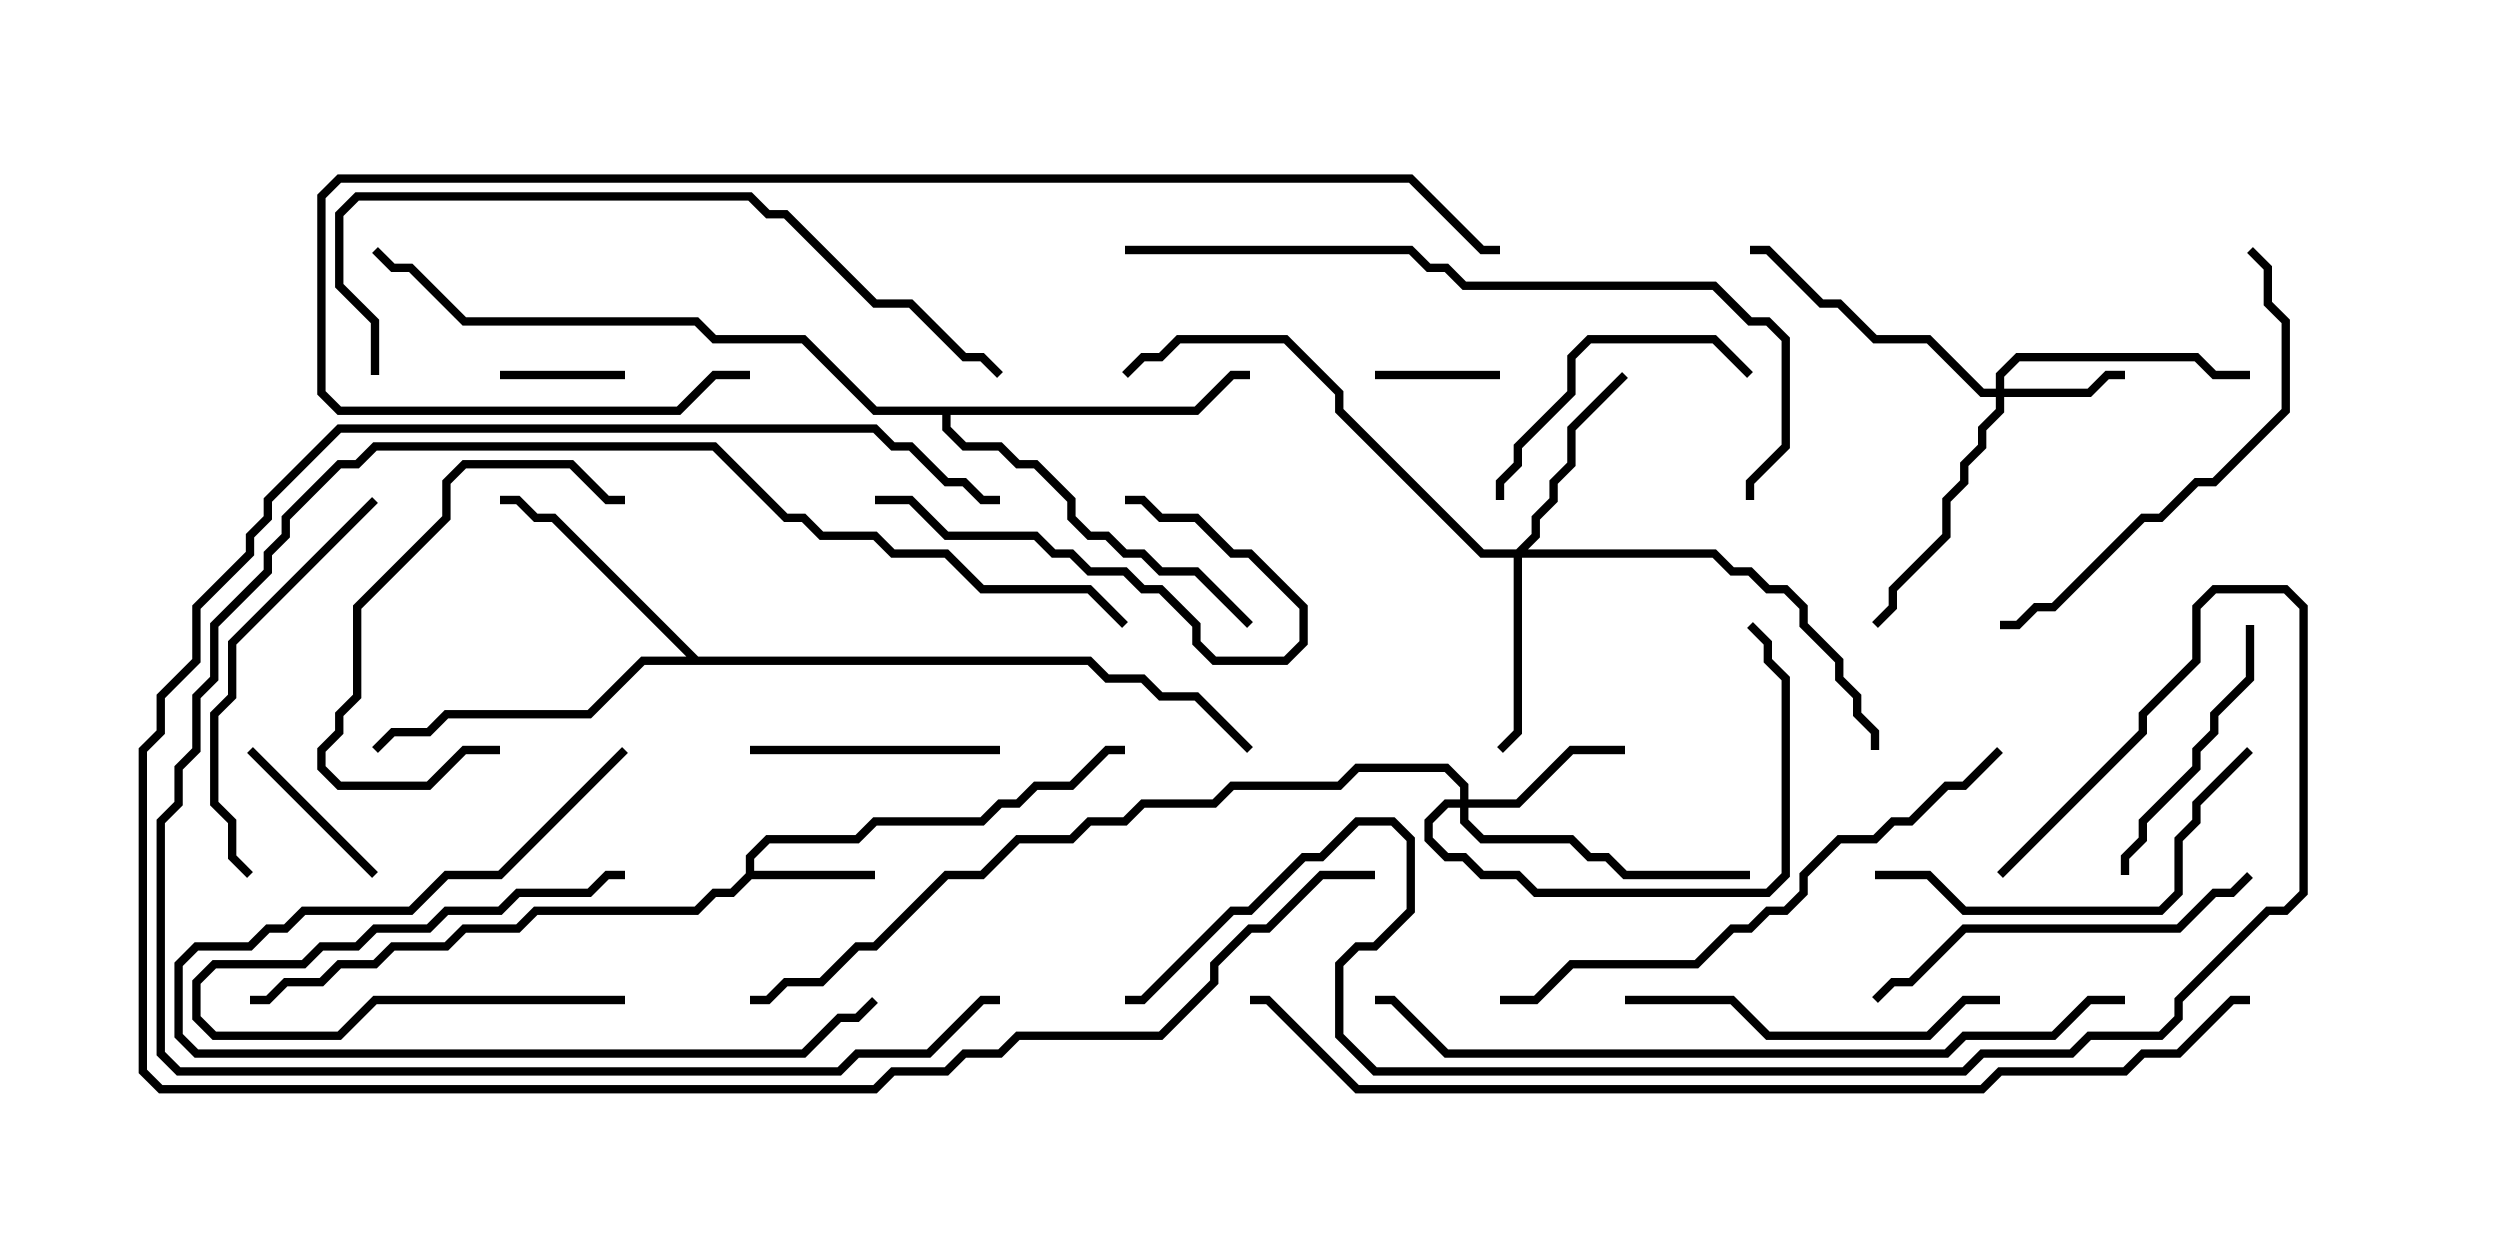 <svg version="1.1" width="30" height="15" xmlns="http://www.w3.org/2000/svg"><path d="M8.95,10.479L8.95,10.265L9.194,10.021L10.265,10.021L10.479,9.807L11.765,9.807L11.979,9.593L12.194,9.593L12.408,9.379L12.836,9.379L13.265,8.95L13.5,8.95L13.5,9.05L13.306,9.05L12.878,9.479L12.449,9.479L12.235,9.693L12.021,9.693L11.806,9.907L10.521,9.907L10.306,10.121L9.235,10.121L9.05,10.306L9.05,10.45L10.5,10.45L10.5,10.55L9.021,10.55L8.806,10.764L8.592,10.764L8.378,10.979L6.449,10.979L6.235,11.193L5.592,11.193L5.378,11.407L4.735,11.407L4.521,11.621L4.092,11.621L3.878,11.836L3.449,11.836L3.235,12.05L3,12.05L3,11.95L3.194,11.95L3.408,11.736L3.836,11.736L4.051,11.521L4.479,11.521L4.694,11.307L5.336,11.307L5.551,11.093L6.194,11.093L6.408,10.879L8.336,10.879L8.551,10.664L8.765,10.664z" stroke="none"/><path d="M8.378,7.879L13.092,7.879L13.306,8.093L13.735,8.093L13.949,8.307L14.378,8.307L15.035,8.965L14.965,9.035L14.336,8.407L13.908,8.407L13.694,8.193L13.265,8.193L13.051,7.979L7.735,7.979L7.092,8.621L5.378,8.621L5.164,8.836L4.735,8.836L4.535,9.035L4.465,8.965L4.694,8.736L5.122,8.736L5.336,8.521L7.051,8.521L7.694,7.879L8.236,7.879L6.622,6.264L6.408,6.264L6.194,6.05L6,6.05L6,5.95L6.235,5.95L6.449,6.164L6.664,6.164z" stroke="none"/><path d="M14.336,4.879L14.765,4.45L15,4.45L15,4.55L14.806,4.55L14.378,4.979L11.407,4.979L11.407,5.122L11.592,5.307L12.021,5.307L12.235,5.521L12.449,5.521L12.907,5.979L12.907,6.194L13.092,6.379L13.306,6.379L13.521,6.593L13.735,6.593L13.949,6.807L14.378,6.807L15.035,7.465L14.965,7.535L14.336,6.907L13.908,6.907L13.694,6.693L13.479,6.693L13.265,6.479L13.051,6.479L12.807,6.235L12.807,6.021L12.408,5.621L12.194,5.621L11.979,5.407L11.551,5.407L11.307,5.164L11.307,4.979L10.479,4.979L9.622,4.121L8.551,4.121L8.336,3.907L5.551,3.907L4.908,3.264L4.694,3.264L4.465,3.035L4.535,2.965L4.735,3.164L4.949,3.164L5.592,3.807L8.378,3.807L8.592,4.021L9.664,4.021L10.521,4.879z" stroke="none"/><path d="M23.95,4.664L23.95,4.479L24.194,4.236L26.378,4.236L26.592,4.45L27,4.45L27,4.55L26.551,4.55L26.336,4.336L24.235,4.336L24.05,4.521L24.05,4.664L25.051,4.664L25.265,4.45L25.5,4.45L25.5,4.55L25.306,4.55L25.092,4.764L24.05,4.764L24.05,4.949L23.836,5.164L23.836,5.378L23.621,5.592L23.621,5.806L23.407,6.021L23.407,6.449L22.764,7.092L22.764,7.306L22.535,7.535L22.465,7.465L22.664,7.265L22.664,7.051L23.307,6.408L23.307,5.979L23.521,5.765L23.521,5.551L23.736,5.336L23.736,5.122L23.95,4.908L23.95,4.764L23.765,4.764L23.122,4.121L22.479,4.121L22.051,3.693L21.836,3.693L21.194,3.05L21,3.05L21,2.95L21.235,2.95L21.878,3.593L22.092,3.593L22.521,4.021L23.164,4.021L23.806,4.664z" stroke="none"/><path d="M17.521,9.593L17.521,9.449L17.336,9.264L16.306,9.264L16.092,9.479L14.806,9.479L14.592,9.693L13.735,9.693L13.521,9.907L13.092,9.907L12.878,10.121L12.235,10.121L11.806,10.55L11.378,10.55L10.521,11.407L10.306,11.407L9.878,11.836L9.449,11.836L9.235,12.05L9,12.05L9,11.95L9.194,11.95L9.408,11.736L9.836,11.736L10.265,11.307L10.479,11.307L11.336,10.45L11.765,10.45L12.194,10.021L12.836,10.021L13.051,9.807L13.479,9.807L13.694,9.593L14.551,9.593L14.765,9.379L16.051,9.379L16.265,9.164L17.378,9.164L17.621,9.408L17.621,9.593L18.194,9.593L18.836,8.95L19.5,8.95L19.5,9.05L18.878,9.05L18.235,9.693L17.621,9.693L17.621,9.836L17.806,10.021L18.878,10.021L19.092,10.236L19.306,10.236L19.521,10.45L21,10.45L21,10.55L19.479,10.55L19.265,10.336L19.051,10.336L18.836,10.121L17.765,10.121L17.521,9.878L17.521,9.693L17.378,9.693L17.193,9.878L17.193,10.051L17.378,10.236L17.592,10.236L17.806,10.45L18.235,10.45L18.449,10.664L21.194,10.664L21.379,10.479L21.379,8.164L21.164,7.949L21.164,7.735L20.965,7.535L21.035,7.465L21.264,7.694L21.264,7.908L21.479,8.122L21.479,10.521L21.235,10.764L18.408,10.764L18.194,10.55L17.765,10.55L17.551,10.336L17.336,10.336L17.093,10.092L17.093,9.836L17.336,9.593z" stroke="none"/><path d="M18.194,6.593L18.379,6.408L18.379,6.194L18.593,5.979L18.593,5.765L18.807,5.551L18.807,5.122L19.465,4.465L19.535,4.535L18.907,5.164L18.907,5.592L18.693,5.806L18.693,6.021L18.479,6.235L18.479,6.449L18.335,6.593L20.592,6.593L20.806,6.807L21.021,6.807L21.235,7.021L21.449,7.021L21.693,7.265L21.693,7.479L22.121,7.908L22.121,8.122L22.336,8.336L22.336,8.551L22.55,8.765L22.55,9L22.45,9L22.45,8.806L22.236,8.592L22.236,8.378L22.021,8.164L22.021,7.949L21.593,7.521L21.593,7.306L21.408,7.121L21.194,7.121L20.979,6.907L20.765,6.907L20.551,6.693L18.264,6.693L18.264,8.806L18.035,9.035L17.965,8.965L18.164,8.765L18.164,6.693L17.765,6.693L16.021,4.949L16.021,4.735L15.408,4.121L14.164,4.121L13.949,4.336L13.735,4.336L13.535,4.535L13.465,4.465L13.694,4.236L13.908,4.236L14.122,4.021L15.449,4.021L16.121,4.694L16.121,4.908L17.806,6.593z" stroke="none"/><path d="M7.5,4.45L7.5,4.55L6,4.55L6,4.45z" stroke="none"/><path d="M18,4.45L18,4.55L16.5,4.55L16.5,4.45z" stroke="none"/><path d="M7.5,11.95L7.5,12.05L4.521,12.05L4.092,12.479L2.551,12.479L2.307,12.235L2.307,11.765L2.551,11.521L3.622,11.521L3.836,11.307L4.265,11.307L4.479,11.093L5.122,11.093L5.336,10.879L5.979,10.879L6.194,10.664L7.051,10.664L7.265,10.45L7.5,10.45L7.5,10.55L7.306,10.55L7.092,10.764L6.235,10.764L6.021,10.979L5.378,10.979L5.164,11.193L4.521,11.193L4.306,11.407L3.878,11.407L3.664,11.621L2.592,11.621L2.407,11.806L2.407,12.194L2.592,12.379L4.051,12.379L4.479,11.95z" stroke="none"/><path d="M2.965,9.035L3.035,8.965L4.535,10.465L4.465,10.535z" stroke="none"/><path d="M10.5,6.05L10.5,5.95L10.949,5.95L11.378,6.379L12.449,6.379L12.664,6.593L12.878,6.593L13.092,6.807L13.521,6.807L13.735,7.021L13.949,7.021L14.407,7.479L14.407,7.694L14.592,7.879L15.408,7.879L15.593,7.694L15.593,7.306L14.979,6.693L14.765,6.693L14.336,6.264L13.908,6.264L13.694,6.05L13.5,6.05L13.5,5.95L13.735,5.95L13.949,6.164L14.378,6.164L14.806,6.593L15.021,6.593L15.693,7.265L15.693,7.735L15.449,7.979L14.551,7.979L14.307,7.735L14.307,7.521L13.908,7.121L13.694,7.121L13.479,6.907L13.051,6.907L12.836,6.693L12.622,6.693L12.408,6.479L11.336,6.479L10.908,6.05z" stroke="none"/><path d="M9,9.05L9,8.95L12,8.95L12,9.05z" stroke="none"/><path d="M6,8.95L6,9.05L5.592,9.05L5.164,9.479L4.051,9.479L3.807,9.235L3.807,8.979L4.021,8.765L4.021,8.551L4.236,8.336L4.236,7.265L5.307,6.194L5.307,5.765L5.551,5.521L6.878,5.521L7.306,5.95L7.5,5.95L7.5,6.05L7.265,6.05L6.836,5.621L5.592,5.621L5.407,5.806L5.407,6.235L4.336,7.306L4.336,8.378L4.121,8.592L4.121,8.806L3.907,9.021L3.907,9.194L4.092,9.379L5.122,9.379L5.551,8.95z" stroke="none"/><path d="M21.035,4.465L20.965,4.535L20.551,4.121L19.092,4.121L18.907,4.306L18.907,4.735L18.264,5.378L18.264,5.592L18.05,5.806L18.05,6L17.95,6L17.95,5.765L18.164,5.551L18.164,5.336L18.807,4.694L18.807,4.265L19.051,4.021L20.592,4.021z" stroke="none"/><path d="M25.55,10.5L25.45,10.5L25.45,10.265L25.664,10.051L25.664,9.836L26.307,9.194L26.307,8.979L26.521,8.765L26.521,8.551L26.95,8.122L26.95,7.5L27.05,7.5L27.05,8.164L26.621,8.592L26.621,8.806L26.407,9.021L26.407,9.235L25.764,9.878L25.764,10.092L25.55,10.306z" stroke="none"/><path d="M7.465,8.965L7.535,9.035L6.021,10.55L5.378,10.55L4.949,10.979L3.664,10.979L3.449,11.193L3.235,11.193L3.021,11.407L2.378,11.407L2.193,11.592L2.193,12.408L2.378,12.593L9.622,12.593L10.051,12.164L10.265,12.164L10.465,11.965L10.535,12.035L10.306,12.264L10.092,12.264L9.664,12.693L2.336,12.693L2.093,12.449L2.093,11.551L2.336,11.307L2.979,11.307L3.194,11.093L3.408,11.093L3.622,10.879L4.908,10.879L5.336,10.45L5.979,10.45z" stroke="none"/><path d="M24,11.95L24,12.05L23.592,12.05L23.164,12.479L21.194,12.479L20.765,12.05L19.5,12.05L19.5,11.95L20.806,11.95L21.235,12.379L23.122,12.379L23.551,11.95z" stroke="none"/><path d="M4.465,5.965L4.535,6.035L2.836,7.735L2.836,8.378L2.621,8.592L2.621,9.622L2.836,9.836L2.836,10.265L3.035,10.465L2.965,10.535L2.736,10.306L2.736,9.878L2.521,9.664L2.521,8.551L2.736,8.336L2.736,7.694z" stroke="none"/><path d="M22.5,10.55L22.5,10.45L23.164,10.45L23.592,10.879L25.908,10.879L26.093,10.694L26.093,10.051L26.307,9.836L26.307,9.622L26.965,8.965L27.035,9.035L26.407,9.664L26.407,9.878L26.193,10.092L26.193,10.735L25.949,10.979L23.551,10.979L23.122,10.55z" stroke="none"/><path d="M22.535,12.035L22.465,11.965L22.694,11.736L22.908,11.736L23.551,11.093L26.122,11.093L26.551,10.664L26.765,10.664L26.965,10.465L27.035,10.535L26.806,10.764L26.592,10.764L26.164,11.193L23.592,11.193L22.949,11.836L22.735,11.836z" stroke="none"/><path d="M12,11.95L12,12.05L11.806,12.05L11.164,12.693L10.306,12.693L10.092,12.907L2.122,12.907L1.879,12.664L1.879,9.836L2.093,9.622L2.093,9.194L2.307,8.979L2.307,8.336L2.521,8.122L2.521,7.479L3.164,6.836L3.164,6.622L3.379,6.408L3.379,6.194L4.051,5.521L4.265,5.521L4.479,5.307L8.592,5.307L9.449,6.164L9.664,6.164L9.878,6.379L10.521,6.379L10.735,6.593L11.378,6.593L11.806,7.021L13.092,7.021L13.535,7.465L13.465,7.535L13.051,7.121L11.765,7.121L11.336,6.693L10.694,6.693L10.479,6.479L9.836,6.479L9.622,6.264L9.408,6.264L8.551,5.407L4.521,5.407L4.306,5.621L4.092,5.621L3.479,6.235L3.479,6.449L3.264,6.664L3.264,6.878L2.621,7.521L2.621,8.164L2.407,8.378L2.407,9.021L2.193,9.235L2.193,9.664L1.979,9.878L1.979,12.622L2.164,12.807L10.051,12.807L10.265,12.593L11.122,12.593L11.765,11.95z" stroke="none"/><path d="M24,7.55L24,7.45L24.194,7.45L24.408,7.236L24.622,7.236L25.694,6.164L25.908,6.164L26.336,5.736L26.551,5.736L27.379,4.908L27.379,3.878L27.164,3.664L27.164,3.235L26.965,3.035L27.035,2.965L27.264,3.194L27.264,3.622L27.479,3.836L27.479,4.949L26.592,5.836L26.378,5.836L25.949,6.264L25.735,6.264L24.664,7.336L24.449,7.336L24.235,7.55z" stroke="none"/><path d="M16.5,10.45L16.5,10.55L15.878,10.55L15.235,11.193L15.021,11.193L14.621,11.592L14.621,11.806L13.949,12.479L12.235,12.479L12.021,12.693L11.592,12.693L11.378,12.907L10.735,12.907L10.521,13.121L1.908,13.121L1.664,12.878L1.664,8.979L1.879,8.765L1.879,8.336L2.307,7.908L2.307,7.265L2.95,6.622L2.95,6.408L3.164,6.194L3.164,5.979L4.051,5.093L10.521,5.093L10.735,5.307L10.949,5.307L11.378,5.736L11.592,5.736L11.806,5.95L12,5.95L12,6.05L11.765,6.05L11.551,5.836L11.336,5.836L10.908,5.407L10.694,5.407L10.479,5.193L4.092,5.193L3.264,6.021L3.264,6.235L3.05,6.449L3.05,6.664L2.407,7.306L2.407,7.949L1.979,8.378L1.979,8.806L1.764,9.021L1.764,12.836L1.949,13.021L10.479,13.021L10.694,12.807L11.336,12.807L11.551,12.593L11.979,12.593L12.194,12.379L13.908,12.379L14.521,11.765L14.521,11.551L14.979,11.093L15.194,11.093L15.836,10.45z" stroke="none"/><path d="M18,12.05L18,11.95L18.408,11.95L18.836,11.521L20.336,11.521L20.765,11.093L20.979,11.093L21.194,10.879L21.408,10.879L21.593,10.694L21.593,10.479L22.051,10.021L22.479,10.021L22.694,9.807L22.908,9.807L23.336,9.379L23.551,9.379L23.965,8.965L24.035,9.035L23.592,9.479L23.378,9.479L22.949,9.907L22.735,9.907L22.521,10.121L22.092,10.121L21.693,10.521L21.693,10.735L21.449,10.979L21.235,10.979L21.021,11.193L20.806,11.193L20.378,11.621L18.878,11.621L18.449,12.05z" stroke="none"/><path d="M4.55,4.5L4.45,4.5L4.45,3.878L4.021,3.449L4.021,2.551L4.265,2.307L9.021,2.307L9.235,2.521L9.449,2.521L10.521,3.593L10.949,3.593L11.592,4.236L11.806,4.236L12.035,4.465L11.965,4.535L11.765,4.336L11.551,4.336L10.908,3.693L10.479,3.693L9.408,2.621L9.194,2.621L8.979,2.407L4.306,2.407L4.121,2.592L4.121,3.408L4.55,3.836z" stroke="none"/><path d="M13.5,3.05L13.5,2.95L16.949,2.95L17.164,3.164L17.378,3.164L17.592,3.379L20.592,3.379L21.021,3.807L21.235,3.807L21.479,4.051L21.479,5.378L21.05,5.806L21.05,6L20.95,6L20.95,5.765L21.379,5.336L21.379,4.092L21.194,3.907L20.979,3.907L20.551,3.479L17.551,3.479L17.336,3.264L17.122,3.264L16.908,3.05z" stroke="none"/><path d="M25.5,11.95L25.5,12.05L25.092,12.05L24.664,12.479L23.592,12.479L23.378,12.693L17.336,12.693L16.694,12.05L16.5,12.05L16.5,11.95L16.735,11.95L17.378,12.593L23.336,12.593L23.551,12.379L24.622,12.379L25.051,11.95z" stroke="none"/><path d="M9,4.45L9,4.55L8.592,4.55L8.164,4.979L4.051,4.979L3.807,4.735L3.807,2.336L4.051,2.093L16.949,2.093L17.806,2.95L18,2.95L18,3.05L17.765,3.05L16.908,2.193L4.092,2.193L3.907,2.378L3.907,4.694L4.092,4.879L8.122,4.879L8.551,4.45z" stroke="none"/><path d="M24.035,10.535L23.965,10.465L25.664,8.765L25.664,8.551L26.307,7.908L26.307,7.265L26.551,7.021L27.449,7.021L27.693,7.265L27.693,10.735L27.449,10.979L27.235,10.979L26.193,12.021L26.193,12.235L25.949,12.479L25.092,12.479L24.878,12.693L23.806,12.693L23.592,12.907L16.479,12.907L16.021,12.449L16.021,11.551L16.265,11.307L16.479,11.307L16.879,10.908L16.879,10.092L16.694,9.907L16.306,9.907L15.878,10.336L15.664,10.336L15.021,10.979L14.806,10.979L13.735,12.05L13.5,12.05L13.5,11.95L13.694,11.95L14.765,10.879L14.979,10.879L15.622,10.236L15.836,10.236L16.265,9.807L16.735,9.807L16.979,10.051L16.979,10.949L16.521,11.407L16.306,11.407L16.121,11.592L16.121,12.408L16.521,12.807L23.551,12.807L23.765,12.593L24.836,12.593L25.051,12.379L25.908,12.379L26.093,12.194L26.093,11.979L27.194,10.879L27.408,10.879L27.593,10.694L27.593,7.306L27.408,7.121L26.592,7.121L26.407,7.306L26.407,7.949L25.764,8.592L25.764,8.806z" stroke="none"/><path d="M27,11.95L27,12.05L26.806,12.05L26.164,12.693L25.735,12.693L25.521,12.907L24.021,12.907L23.806,13.121L16.265,13.121L15.194,12.05L15,12.05L15,11.95L15.235,11.95L16.306,13.021L23.765,13.021L23.979,12.807L25.479,12.807L25.694,12.593L26.122,12.593L26.765,11.95z" stroke="none"/></svg>